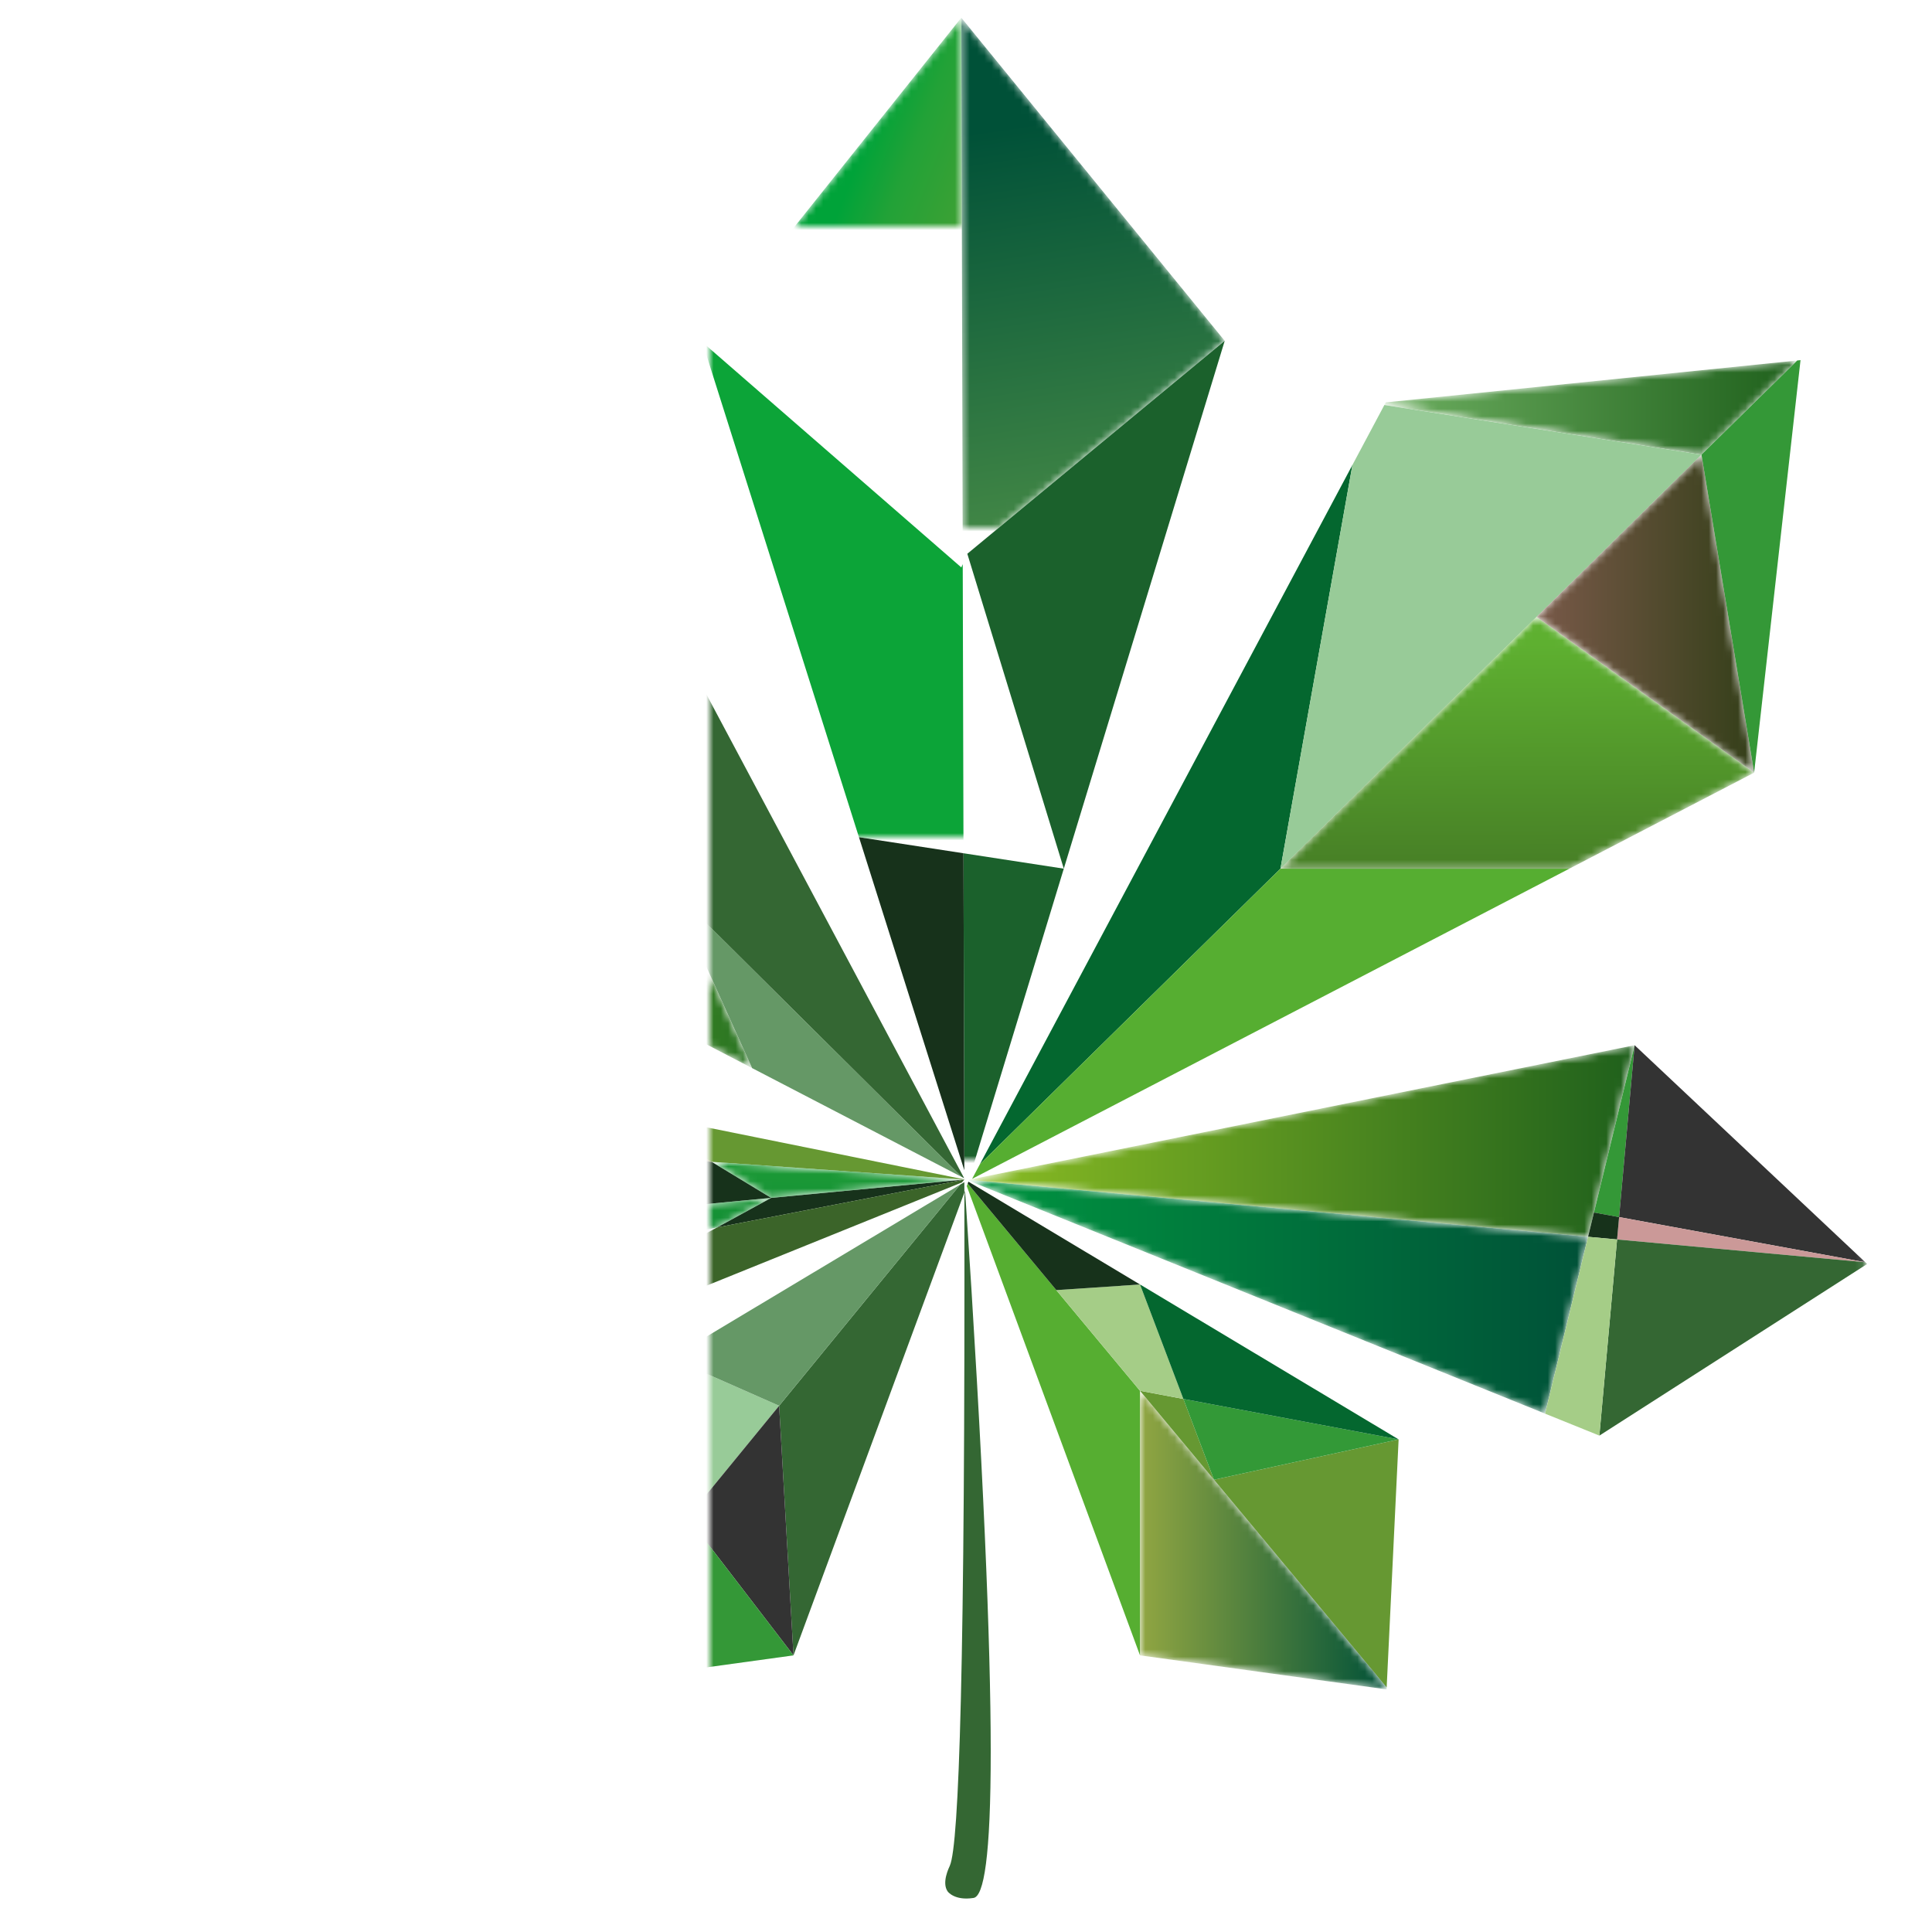 <svg width="264" height="264" viewBox="0 0 264 264" xmlns="http://www.w3.org/2000/svg" xmlns:xlink="http://www.w3.org/1999/xlink">
    <title>Artboard</title>
    <defs><path d="M92.362 7.405c-.065-.119-.128-.24-.192-.358L135.498.258l13.089 12.871-56.225-5.724z" id="a"/>
        <linearGradient x1="-.001%" y1="50.006%" y2="50.006%" id="b"><stop stop-color="#6CAE5F" offset="0%"/><stop stop-color="#1F601C" offset="100%"/></linearGradient><path d="M-72.107 79.815l77.88-40.448L-5.33 63.969l-49.736 32.98-17.042-17.134zM-5.329 63.97l-28.514-4.027 28.514 4.027z" id="d"/>
        <linearGradient x1="-.001%" y1="49.999%" x2="99.999%" y2="49.999%" id="e"><stop stop-color="#8BBD23" offset="0%"/><stop stop-color="#2A7523" offset="100%"/></linearGradient><path id="g" d="M-87.338-46.582h245.476v257.01H-87.338"/><path d="M77.97 35.294h39.471l25.255 13.118-29.737 21.29-34.99-34.408z" id="i"/>
        <linearGradient x1="50.212%" y1="-7.66%" x2="49.444%" y2="89.178%" id="j"><stop stop-color="#457B25" offset="0%"/><stop stop-color="#5EB030" offset="100%"/></linearGradient><path id="l" d="M-87.338-46.582h245.476v257.01H-87.338"/><path id="n" d="M112.96 34.418l29.736-21.289-7.198 43.454z"/>
        <linearGradient x1="-.002%" y1="50%" x2="100.003%" y2="50%" id="o"><stop stop-color="#795949" offset="0%"/><stop stop-color="#343F19" offset="100%"/></linearGradient><path d="M35.423 101.622l-.011-.03L120 93.824l.808 3.323-56.373 10.34 56.373-10.34 5.554 22.857c-30.314-6.126-60.627-12.254-90.939-18.382" id="q"/>
        <linearGradient x1="0%" y1="50.003%" y2="50.003%" id="r"><stop stop-color="#8BBD23" offset="0%"/><stop stop-color="#1F601C" offset="100%"/></linearGradient><path id="t" d="M-87.59-46.582h245.476v257.01H-87.59"/><path d="M58.778 145.692l33.567-4.63.126-.017.012.268-33.705 40.535v-36.156z" id="v"/>
        <linearGradient x1=".001%" y1="49.999%" y2="49.999%" id="w"><stop stop-color="#91A642" offset="0%"/><stop stop-color="#005138" offset="100%"/></linearGradient><path id="y" d="M-87.59-46.582h245.476v257.01H-87.59"/><path d="M35.375 144.072l78.751-31.836L120 136.402l-84.588 7.768-.037-.098" id="A"/>
        <linearGradient x1=".001%" y1="49.999%" y2="49.999%" id="B"><stop stop-color="#009540" offset="0%"/><stop stop-color="#005138" offset="100%"/></linearGradient><path id="D" d="M-87.59-46.582h245.476v257.01H-87.59"/><path d="M34.554-4.973L55.83 43.361 34.554-4.973l.104-39.502 13.706-2.107L35.18-3.552l35.172 29.1-35.71 43.805-.284.349.195-74.675z" id="F"/>
        <linearGradient x1="50.541%" y1="29.292%" x2="47.667%" y2="88.963%" id="G"><stop stop-color="#529449" offset="0%"/><stop stop-color="#005138" offset="100%"/></linearGradient><path id="I" d="M-87.59-46.582h245.476v257.01H-87.59"/><path d="M34.227 28.37L-1.021-15.806l35.38-30.776.195.443-.195 74.675a32.715 32.715 0 0 1-.132-.166" id="K"/>
        <linearGradient x1="102.864%" y1="27.004%" x2="54.065%" y2="66.934%" id="L"><stop stop-color="#5B9F31" offset="0%"/><stop stop-color="#22A237" offset="76.246%"/><stop stop-color="#00A339" offset="100%"/></linearGradient><path id="N" d="M-87.59-46.582h245.476v257.01H-87.59"/><path id="P" d="M-52.763 136.755l1.626-18.023L.967 147.169z"/>
        <linearGradient x1="50.634%" y1="1.339%" x2="49.867%" y2="98.591%" id="Q"><stop stop-color="#529449" offset="0%"/><stop stop-color="#005138" offset="100%"/></linearGradient><path id="S" d="M-87.59-46.582h245.476v257.01H-87.59"/><path d="M8.378 124.222l26.396 2.508-34.529 2.416 8.133-4.924zm-61.9-5.882l-.016.168.015-.168-34.067-3.238.367-.056 34.46-5.284 53.73 10.414 7.411 4.045-61.9-5.881z" id="U"/>
        <linearGradient x1="73.319%" y1="189.405%" x2="32.736%" y2="-40.075%" id="V"><stop stop-color="#5CDB31" offset="0%"/><stop stop-color="#22A237" offset="24.65%"/><stop stop-color="#007632" offset="100%"/></linearGradient>
    </defs>
    <g transform="translate(97 49)" fill="none" fill-rule="evenodd"><path fill="#17321B" fill-rule="nonzero" d="M8.378 114.686l-7.41 4.045 33.807-6.553z"/>
        <mask id="c" fill="#fff"><use xlink:href="#a"/></mask><path d="M92.362 7.405c-.065-.119-.128-.24-.192-.358L135.498.258l13.089 12.871-56.225-5.724z" fill="url(#b)" fill-rule="nonzero" mask="url(#c)" transform="matrix(1 0 0 -1 0 13.387)"/>
        <mask id="f" fill="#fff"><use xlink:href="#d"/></mask><path d="M-72.107 79.815l77.88-40.448L-5.33 63.969l-49.736 32.98-17.042-17.134zM-5.329 63.97l-28.514-4.027 28.514 4.027z" fill="url(#e)" fill-rule="nonzero" mask="url(#f)" transform="matrix(1 0 0 -1 0 136.316)"/>
        <mask id="h" fill="#fff"><use xlink:href="#g"/></mask><path fill="#7FA161" fill-rule="nonzero" mask="url(#h)" transform="matrix(1 0 0 -1 0 103.456)" d="M-5.33 31.109l-41.52 41.238-8.214-8.259z"/><path fill="#659866" fill-rule="nonzero" mask="url(#h)" transform="matrix(1 0 0 -1 0 82.277)" d="M-75.561 56.5l3.453-30.723 17.043 17.132z"/><path d="M-5.33 111.832L5.772 87.229l28.653-14.882-39.755 39.485z" fill="#659866" fill-rule="nonzero" mask="url(#h)" transform="matrix(1 0 0 -1 0 184.179)"/><path d="M34.426 6.07l.243-.127.086-.044-56.527 106.104 16.443-66.448L34.426 6.07z" fill="#346733" fill-rule="nonzero" mask="url(#h)" transform="matrix(1 0 0 -1 0 117.901)"/><path d="M77.97 54.921l9.835 55.168-50.908-95.557 41.072 40.39z" fill="#04672F" fill-rule="nonzero" mask="url(#h)" transform="matrix(1 0 0 -1 0 124.622)"/><path d="M142.696.211l6.314 56.162.024.21-.448-.045-13.089-12.871 7.2-43.456z" fill="#349837" fill-rule="nonzero" mask="url(#h)" transform="matrix(1 0 0 -1 0 56.795)"/><path fill="#98CB98" fill-rule="nonzero" mask="url(#h)" transform="matrix(1 0 0 -1 0 76.041)" d="M112.959 40.748l22.538 22.164v.001L92.17 69.7l-4.364-8.19-9.837-55.17z"/><path d="M36.898 71.697L35.834 69.7c.03.015.057.03.087.044 27.173 14.115 54.347 28.228 81.52 42.34H77.969L36.898 71.698z" fill="#56AE31" fill-rule="nonzero" mask="url(#h)" transform="matrix(1 0 0 -1 0 181.787)"/>
        <mask id="k" fill="#fff"><use xlink:href="#i"/></mask><path d="M77.97 35.294h39.471l25.255 13.118-29.737 21.29-34.99-34.408z" fill="url(#j)" fill-rule="nonzero" mask="url(#k)" transform="matrix(1 0 0 -1 0 104.996)"/>
        <mask id="m" fill="#fff"><use xlink:href="#l"/></mask><path fill="#8E7D4C" fill-rule="nonzero" mask="url(#m)" transform="matrix(1 0 0 -1 0 78.246)" d="M-5.33 5.899l-16.442 66.448-25.078-25.21z"/>
        <mask id="p" fill="#fff"><use xlink:href="#n"/></mask><path fill="url(#o)" fill-rule="nonzero" mask="url(#p)" transform="matrix(1 0 0 -1 0 69.713)" d="M112.96 34.418l29.736-21.289-7.198 43.454z"/>
        <mask id="s" fill="#fff"><use xlink:href="#q"/></mask><path d="M35.423 101.622l-.011-.03L120 93.824l.808 3.323-56.373 10.34 56.373-10.34 5.554 22.857c-30.314-6.126-60.627-12.254-90.939-18.382" fill="url(#r)" fill-rule="nonzero" mask="url(#s)" transform="matrix(1 0 0 -1 0 213.828)"/>
        <mask id="u" fill="#fff"><use xlink:href="#t"/></mask><path fill="#349837" fill-rule="nonzero" mask="url(#u)" transform="matrix(1 0 0 -1 0 211.135)" d="M124.243 93.823l2.12 23.488-5.556-22.858z"/><path fill="#17321B" fill-rule="nonzero" mask="url(#u)" transform="matrix(1 0 0 -1 0 228.6)" d="M8.378 113.914L.245 118.84l-23.695 1.657-29.32-12.392z"/><path fill="#70B246" fill-rule="nonzero" mask="url(#u)" transform="matrix(1 0 0 -1 0 31.284)" d="M-21.772 25.385l-56.225 5.725L-46.85.174z"/><path fill="#333" fill-rule="nonzero" mask="url(#u)" transform="matrix(1 0 0 -1 0 217.305)" d="M157.887 93.823l-31.525 29.66-2.12-23.489z"/><path fill="#346733" fill-rule="nonzero" mask="url(#u)" transform="matrix(1 0 0 -1 0 226.476)" d="M-52.77 105.98l29.32 12.391-31.41 2.199 1.237-13.714.086-.95z"/><path fill="#CB9998" fill-rule="nonzero" mask="url(#u)" transform="matrix(1 0 0 -1 0 240.794)" d="M123.967 120.426l33.92-3.115-33.644 6.172z"/><path d="M-75.561 13.72L-55.065.127l8.215 8.259-31.148 30.935-.446.046.023-.21 2.86-25.439z" fill="#669832" fill-rule="nonzero" mask="url(#u)" transform="matrix(1 0 0 -1 0 39.496)"/><path
            d="M32.793 118.181c-.133-.3-1.14-2.333-.294-3.528 0 0 .915-1.292 3.528-.882 2.777.435 3.879 21.032-1.152 96.656l-.098-.263c.117-64.706-.73-89.139-1.984-91.983"
            fill="#346733"
            fill-rule="nonzero"
            mask="url(#u)"
            transform="matrix(1 0 0 -1 0 324.118)"/><path fill="#17321B" fill-rule="nonzero" mask="url(#u)" transform="matrix(1 0 0 -1 0 237.049)" d="M120.807 120.368l-.807-3.323 3.967-.364.276 3.057z"/><path fill="#346733" fill-rule="nonzero" mask="url(#u)" transform="matrix(1 0 0 -1 0 276.315)" d="M-73.106 143.226l21.968-14.081-1.625 18.025z"/><path d="M34.205 176.86l-24.74-30.221 1.963-34.107 23.349 63.246-.003 1.422c-.188-.114-.379-.227-.569-.34" fill="#346733" fill-rule="nonzero" mask="url(#u)" transform="matrix(1 0 0 -1 0 289.732)"/><path fill="#669832" fill-rule="nonzero" mask="url(#u)" transform="matrix(1 0 0 -1 0 322.624)" d="M64.703 180.465l-5.925 1.114 33.705-40.534 1.633 33.89-25.23-5.512z"/><path d="M47.336 162.643l-6.816-.458 6.816.458L35.23 177.2l-.126-.344c7.89-21.376 15.783-42.753 23.674-64.13v36.155l-11.442 13.76z" fill="#56AE31" fill-rule="nonzero" mask="url(#u)" transform="matrix(1 0 0 -1 0 289.928)"/>
        <mask id="x" fill="#fff"><use xlink:href="#v"/></mask><path d="M58.778 145.692l33.567-4.63.126-.017.012.268-33.705 40.535v-36.156z" fill="url(#w)" fill-rule="nonzero" mask="url(#x)" transform="matrix(1 0 0 -1 0 322.893)"/>
        <mask id="z" fill="#fff"><use xlink:href="#y"/></mask><path d="M-3.029 149.409l12.494 15.26-14.795 6.534-18.578-11.13 10.36-23.514 10.52 12.85z" fill="#98CB98" fill-rule="nonzero" mask="url(#z)" transform="matrix(1 0 0 -1 0 307.762)"/><path fill="#333" fill-rule="nonzero" mask="url(#z)" transform="matrix(1 0 0 -1 0 320.293)" d="M-3.029 161.939l14.458-18.846L9.465 177.2z"/><path d="M-13.548 168.998l-8.715-10.645.126.017L11.429 163-3.03 181.848l-10.52-12.85z" fill="#349837" fill-rule="nonzero" mask="url(#z)" transform="matrix(1 0 0 -1 0 340.201)"/><path fill="#17321B" fill-rule="nonzero" mask="url(#z)" transform="matrix(1 0 0 -1 0 329.537)" d="M-23.908 181.848l1.632-33.89.013-.269 8.714 10.645z"/><path fill="#A5CD87" fill-rule="nonzero" mask="url(#z)" transform="matrix(1 0 0 -1 0 268.677)" d="M58.778 127.632l5.926-1.114-5.926 15.641-11.441-.767z"/>
        <mask id="C" fill="#fff"><use xlink:href="#A"/></mask><path d="M35.375 144.072l78.751-31.836L120 136.402l-84.588 7.768-.037-.098" fill="url(#B)" fill-rule="nonzero" mask="url(#C)" transform="matrix(1 0 0 -1 0 256.405)"/>
        <mask id="E" fill="#fff"><use xlink:href="#D"/></mask><path d="M157.887 144.056l-33.92 3.114-2.419-26.802 36.453 23.364s.068.045.137.088l-.251.236z" fill="#346733" fill-rule="nonzero" mask="url(#E)" transform="matrix(1 0 0 -1 0 267.538)"/><path d="M120 147.17l-5.872-24.166 7.42-3 2.418 26.802-3.966.364z" fill="#A5CD87" fill-rule="nonzero" mask="url(#E)" transform="matrix(1 0 0 -1 0 267.173)"/><path fill="#339937" fill-rule="nonzero" mask="url(#E)" transform="matrix(1 0 0 -1 0 295.36)" d="M68.886 142.16l25.23 5.512-29.413 5.529z"/><path d="M94.115 126.518l-35.337 21.171 5.925-15.641 29.412-5.53z" fill="#04672F" fill-rule="nonzero" mask="url(#E)" transform="matrix(1 0 0 -1 0 274.207)"/><path d="M35.292 127.194l-.062-.167 12.106-14.56 11.442.767-23.451 14.051-.03-.101a.087.087 0 0 0-.005.01" fill="#17321B" fill-rule="nonzero" mask="url(#E)" transform="matrix(1 0 0 -1 0 239.753)"/><path d="M34.205 143.093L-5.33 119.408l28.365 10.04-28.365-10.04 14.797-6.535 24.74 30.22z" fill="#659866" fill-rule="nonzero" mask="url(#E)" transform="matrix(1 0 0 -1 0 255.966)"/>
        <mask id="H" fill="#fff"><use xlink:href="#F"/></mask><path d="M34.554-4.973L55.83 43.361 34.554-4.973l.104-39.502 13.706-2.107L35.18-3.552l35.172 29.1-35.71 43.805-.284.349.195-74.675z" fill="url(#G)" fill-rule="nonzero" mask="url(#H)" transform="matrix(1 0 0 -1 0 23.12)"/>
        <mask id="J" fill="#fff"><use xlink:href="#I"/></mask><path d="M34.554 37.262l-.195-.443-35.38 30.775L20.373-.045 34.658-2.24l-.104 39.502z" fill="#0CA438" fill-rule="nonzero" mask="url(#J)" transform="matrix(1 0 0 -1 0 65.355)"/>
        <mask id="M" fill="#fff"><use xlink:href="#K"/></mask><path d="M34.227 28.37L-1.021-15.806l35.38-30.776.195.443-.195 74.675a32.715 32.715 0 0 1-.132-.166" fill="url(#L)" fill-rule="nonzero" mask="url(#M)" transform="matrix(1 0 0 -1 0 -18.046)"/>
        <mask id="O" fill="#fff"><use xlink:href="#N"/></mask><path d="M35.69-1.825L70.352 111.88 35.18 82.782l13.184-43.03-13.706 2.106.113-43.316.307-.97.612.603z" fill="#1B612C" fill-rule="nonzero" mask="url(#O)" transform="matrix(1 0 0 -1 0 109.452)"/><path d="M20.375 110.91L34.77 65.4l-.114 43.315-14.282 2.195z" fill="#17321B" fill-rule="nonzero" mask="url(#O)" transform="matrix(1 0 0 -1 0 176.31)"/><path d="M-53.623 109.185l-14.206 14.62-19.646-18.484-.251-.236.136-.086 34.053 3.235-.086.95z" fill="#669832" fill-rule="nonzero" mask="url(#O)" transform="matrix(1 0 0 -1 0 228.804)"/><path d="M-23.45 93.823l12.34 5.216c-14.947 3.023-29.894 6.044-44.84 9.065l1.089-12.083 31.41-2.198z" fill="#099339" fill-rule="nonzero" mask="url(#O)" transform="matrix(1 0 0 -1 0 201.927)"/><path fill="#98CB98" fill-rule="nonzero" mask="url(#O)" transform="matrix(1 0 0 -1 0 199.73)" d="M-55.95 105.906L-67.83 94.731l12.968-.908z"/><path fill="#17321B" fill-rule="nonzero" mask="url(#O)" transform="matrix(1 0 0 -1 0 224.617)" d="M-54.86 118.711l-12.97.908 14.207-14.62z"/><path fill="#069F39" fill-rule="nonzero" mask="url(#O)" transform="matrix(1 0 0 -1 0 256.894)" d="M-87.59 133.089l14.485-9.284 20.342 3.944z"/>
        <mask id="R" fill="#fff"><use xlink:href="#P"/></mask><path fill="url(#Q)" fill-rule="nonzero" mask="url(#R)" transform="matrix(1 0 0 -1 0 265.9)" d="M-52.763 136.755l1.626-18.023L.967 147.169z"/>
        <mask id="T" fill="#fff"><use xlink:href="#S"/></mask><path d="M.968 140.617l-52.105-28.44 85.591 34.601.32.392-33.806-6.553z" fill="#3B6429" fill-rule="nonzero" mask="url(#T)" transform="matrix(1 0 0 -1 0 259.347)"/><path fill="#996" fill-rule="nonzero" mask="url(#T)" transform="matrix(1 0 0 -1 0 212.649)" d="M.245 102.887l-11.355 6.875-12.341-5.217z"/><path d="M33.457 102.98l1.317-.093-.02.02-45.864 9.271 11.354-6.874 33.213-2.324z" fill="#669832" fill-rule="nonzero" mask="url(#T)" transform="matrix(1 0 0 -1 0 215.065)"/>
        <mask id="W" fill="#fff"><use xlink:href="#U"/></mask><path
            d="M8.378 124.222l26.396 2.508-34.529 2.416 8.133-4.924zm-61.9-5.882l-.016.168.015-.168-34.067-3.238.367-.056 34.46-5.284 53.73 10.414 7.411 4.045-61.9-5.881z"
            fill="url(#V)"
            fill-rule="nonzero"
            mask="url(#W)"
            transform="matrix(1 0 0 -1 0 238.908)"/></g>
</svg>